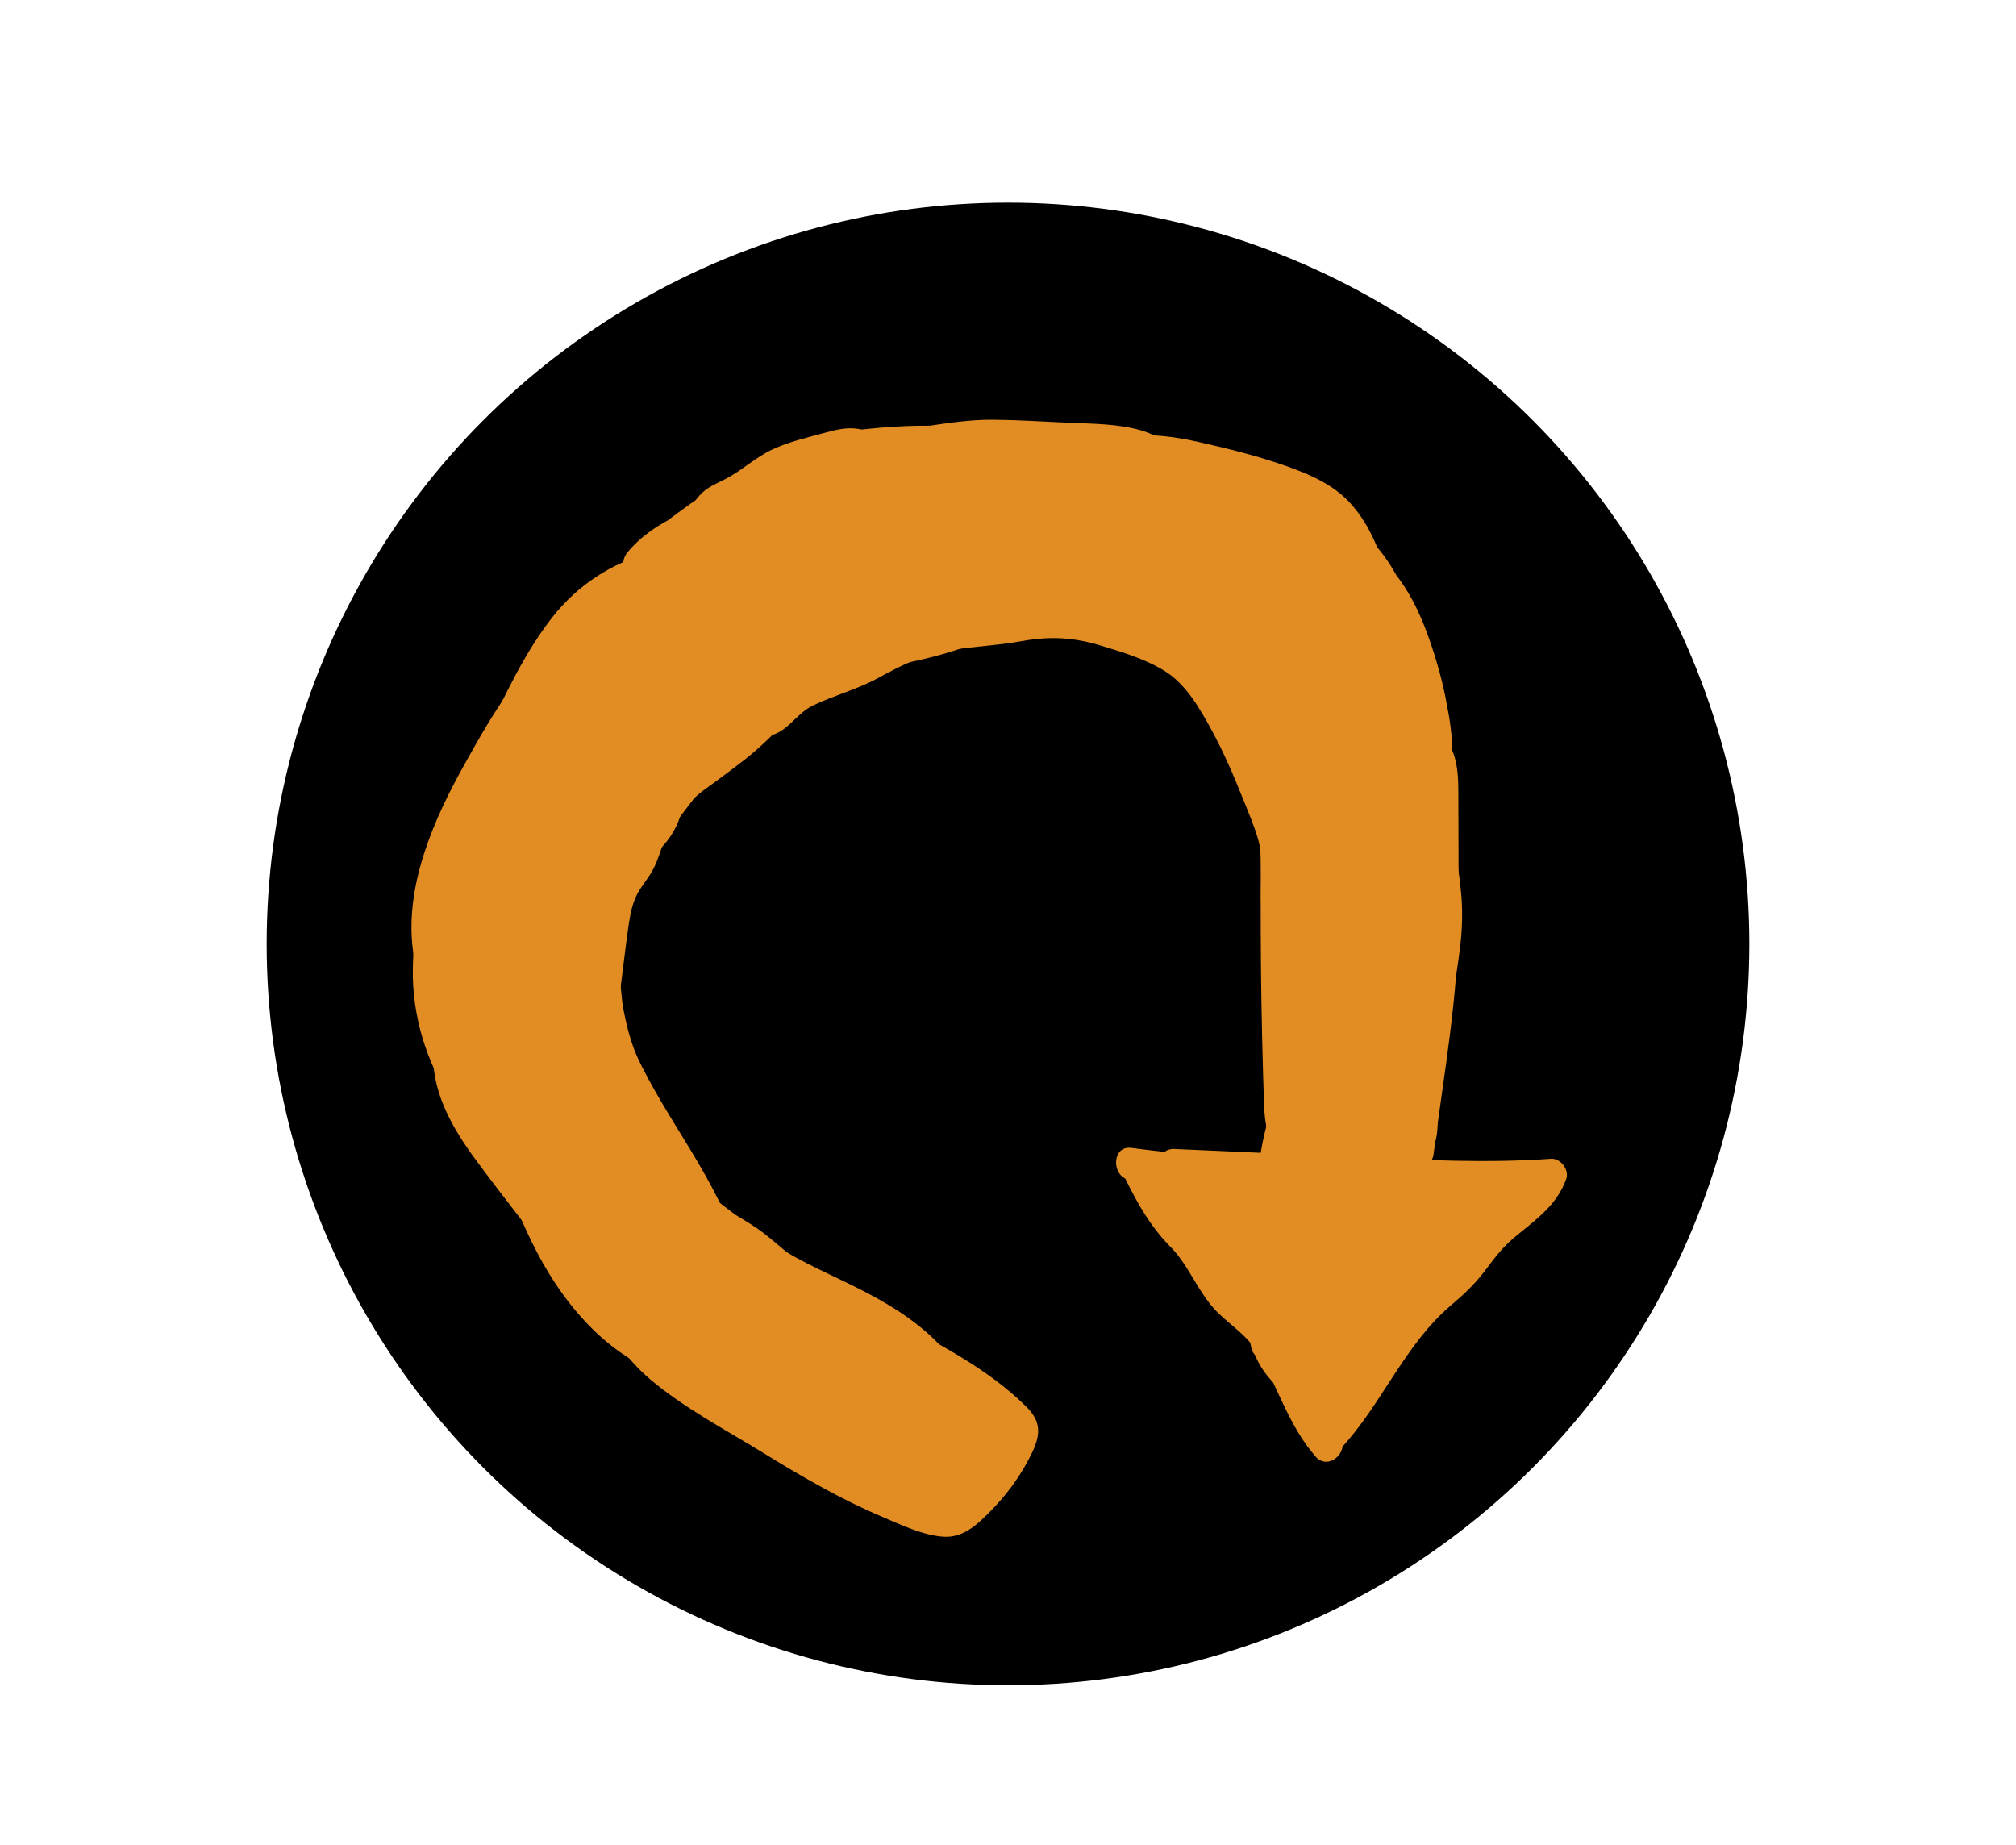 <?xml version="1.0" encoding="UTF-8"?>
<svg id="button" xmlns="http://www.w3.org/2000/svg" viewBox="0 0 189 173">
  <defs>
    <style>
      .cls-1 {
        fill: #e28d24;
      }
    </style>
  </defs>
  <g>
    <circle cx="94.5" cy="88.5" r="69.5"/>
    <path class="cls-1" d="M110.05,110.7c5.86,.26,11.71,.52,17.57,.78s11.81,.57,17.7,.14l-1.45-1.9c-.77,2.17-3.28,3.33-4.86,4.84-.97,.92-1.69,2.05-2.5,3.1-.96,1.23-2.19,2.13-3.33,3.16-4.03,3.65-5.99,8.91-9.66,12.85l2.51,.66c-.89-4.96-4.63-8.41-7.45-12.36s-6.12-8.09-8.3-12.63l-.9,2.2c1.54-.29,3.47,1.57,4.53,2.51,1.26,1.12,2.39,2.38,3.43,3.7,2.14,2.7,4.4,5.71,5.81,8.86l2.36-1.82c-1.57-1.22-3.15-2.44-4.72-3.67-1.33-1.03-2.86-2.02-3.93-3.34-1.84-2.29-2.31-5.34-4.64-7.29-.86-.72-2.74-.37-2.56,1.06,.31,2.41,2.61,3.16,3.89,5.01,1.37,1.99,1.32,4.64,3.1,6.38,1.46,1.42,3.72,1.94,4.53,3.95s.96,4.06,2.55,5.65c1.02,1.02,2.99,0,2.51-1.46-1.09-3.26-4.44-4.15-6.42-6.67-.76-.98-2.73-.19-2.56,1.06,.26,1.96,1.29,3.39,2.69,4.75,1.06,1.03,2.83,2.23,2.98,3.84s2.61,2.19,2.95,.4c.65-3.47,2.67-6.41,4.39-9.42s3.06-5.95,3.39-9.35c.15-1.52-2.1-1.98-2.8-.76-2.84,5-5.68,10.01-8.52,15.01l2.8,.76c.06-2.71,.32-5.39,.8-8.05l-2.95-.4c.01,1.59,.03,3.19,.04,4.78l1.9-1.45c-3.95-1.5-7.46-4.25-9.81-7.77-2.56-3.83-4.01-8.51-8.75-10.18l-.4,2.95c1.91,.25,3.83,.46,5.75,.64,.96,.09,1.92,.17,2.88,.24s1.96,.27,2.89,.18l.48,.02c-.28-.3-.35-.27-.2,.09-.06,.35,.22,.99,.31,1.32,.22,.88,.49,1.74,.79,2.59,.59,1.69,1.33,3.32,2.17,4.89l2.36-1.82c-2.51-2.6-5.01-5.22-7.5-7.83l-.3,2.36c1.48-.69,3.07,.27,3.65,1.64l.9-2.2c-1.19,.22-2.42-.4-3.5-.81-1.28-.48-2.57-.84-3.95-.71-.87,.08-2.74,.8-3.44,.01-.28-.32-.29-1.04-.48-1.43-.26-.55-.62-.99-1.2-1.24-1.37-.59-2.75,.63-2.05,2.05,1.14,2.32,2.36,4.46,4.19,6.31s2.62,4.41,4.51,6.24c.86,.83,1.83,1.53,2.66,2.4,.88,.92,1.53,2.02,2.14,3.13,1.38,2.49,2.68,5.03,4.01,7.55l2.36-1.82c-2.25-2.57-3.18-5.99-4.81-8.93-.84-1.51-1.88-2.87-3.17-4.03-.64-.58-1.15-1.08-1.38-1.93-.29-1.02-.36-2.12-.51-3.16s-.29-2.06-.44-3.09c-.14-.95-.14-2.02-.58-2.9-.75-1.49-2.89-1.81-3.78-.25s-.01,3.18,1.2,4.14c1.53,1.21,3.4,1.31,5.25,1.6s3.68,1.03,5.17,2.23c.75,.6,1.44,1.31,2,2.1,.23,.33,1.26,1.74,.94,2.05l2.36,.3c-.95-1.53-1.86-3.09-2.72-4.67s-2.96-.4-2.74,1.16c.41,2.99,2.76,5.75,5.9,5.89,3.51,.15,7.12-2.7,9.57-4.93,1.15-1.05-.07-2.85-1.46-2.51-1.59,.39-3.19,.78-4.78,1.18l1.69,2.2c1.18-2.2,2.84-3.98,4.98-5.28l-2.05-2.05c-1.11,1.86-2.39,3.56-3.88,5.14l2.36,1.82c1.11-1.44,2.43-2.74,3.89-3.82l-2.05-2.05-1.21,1.88c-.92,1.42,1.2,3.07,2.36,1.82s2.34-2.55,3.51-3.82c.52-.57,.63-1.57,0-2.12-2.57-2.26-5.75-1.69-8.81-.95-3.39,.81-6.8,.6-9.97-.94l-1.51,2.59c2.54,1.18,4.17,3.6,4.14,6.42h3c-.11-1.4-.23-2.81-.34-4.21-.09-1.09,.04-2.61-.78-3.46-1.55-1.61-4.82-.54-6.42,.41-.86,.51-.96,1.64-.3,2.36,1.69,1.84,5.49,1.06,5.85,4.17,.14,1.17,1.16,1.81,2.26,1.3,1.04-.49,1.99-1.12,2.84-1.9,.75-.69,1.83-1.72,1.88-2.81,.06-1.18-.73-1.65-1.69-2.05s-1.76-1.28-1.88-2.37l-1.9,1.45c1.15,.31,.26,2.21-.04,2.86l2.36-.3c-.56,1.08-.55,1.53,.03,1.38,.13-.03,.27-.05,.4-.07,.4-.07,.81-.13,1.21-.19,.81-.13,1.61-.25,2.42-.38,1.61-.25,3.22-.51,4.84-.76l-1.16-2.74c-1.73,.79-3.46,1.58-5.19,2.37-1.53,.7-.44,3.35,1.16,2.74,3.98-1.51,8.67-.62,11.44-4.52,.7-.98-.25-2.21-1.3-2.26-1.73-.08-3.44,.12-5.12,.57-1.86,.5-1.07,3.4,.8,2.89,1.43-.39,2.84-.53,4.32-.46l-1.3-2.26c-.91,1.28-2.56,1.73-4.02,2-1.9,.35-3.81,.45-5.63,1.14l1.16,2.74c1.73-.79,3.46-1.58,5.19-2.37s.38-2.98-1.16-2.74c-2.66,.42-5.32,.84-7.98,1.26-.98,.15-2.01,.31-2.57,1.24-.51,.85-.35,1.85,.34,2.54,.62,.62,1.96,.59,2.36-.3,.63-1.42,1.26-2.93,.87-4.51-.33-1.35-1.29-2.4-2.63-2.76-.85-.23-2.01,.45-1.9,1.45,.15,1.31,.55,2.45,1.42,3.48,.39,.46,.84,.85,1.35,1.18,.25,.16,.51,.29,.78,.4,.19,.08,1.03,.57,.44,.09l-.44-1.06c.1-.15,.08-.13-.06,.05-.12,.15-.24,.29-.37,.43-.26,.28-.53,.55-.83,.79-.59,.49-1.26,.85-1.95,1.18l2.26,1.3c-.21-1.76-.93-3.29-2.36-4.39-.66-.51-1.39-.85-2.19-1.07-.75-.2-1.63-.23-2.18-.83l-.3,2.36c.55-.33,1.1-.57,1.73-.68,.16-.03,.89-.2,1.03-.06-.3-.3-.12,.56-.11,.71,.13,1.57,.25,3.14,.38,4.7,.15,1.9,2.98,1.96,3,0,.04-3.8-2.16-7.41-5.62-9.01-1.73-.8-3.26,1.74-1.51,2.59,2.87,1.4,6.05,2.08,9.25,1.78,1.64-.16,3.19-.64,4.8-.95,1.37-.27,2.99-.39,4.12,.6v-2.12l-3.51,3.82,2.36,1.82,1.21-1.88c.78-1.21-.83-2.96-2.05-2.05-1.9,1.41-3.53,3.02-4.97,4.89-1.04,1.36,1.2,3.04,2.36,1.82,1.65-1.76,3.11-3.68,4.35-5.75,.76-1.28-.77-2.83-2.05-2.05-2.56,1.55-4.64,3.72-6.05,6.35-.62,1.16,.4,2.52,1.69,2.2,1.59-.39,3.19-.78,4.78-1.18l-1.46-2.51c-1.77,1.61-4.16,3.52-6.58,3.99-2.27,.44-3.61-1.63-3.89-3.62l-2.74,1.16c.87,1.58,1.77,3.14,2.72,4.67,.51,.82,1.65,.99,2.36,.3,2.45-2.4-.52-6.18-2.39-7.91-1.17-1.08-2.51-1.96-3.98-2.58-1.67-.71-3.33-.88-5.11-1.17-.74-.12-1.57-.29-2.17-.77-.11-.09-.27-.36-.39-.41l-.75,.17c-.6-.13-.85-.02-.72,.33-.06,.2,.1,.66,.13,.87,.29,2.04,.57,4.09,.87,6.14,.26,1.72,.82,3.12,2.12,4.31,1.21,1.11,2.19,2.23,2.99,3.67,1.78,3.21,2.83,6.73,5.28,9.54,1.16,1.33,3.13-.36,2.36-1.82-1.3-2.46-2.58-4.93-3.91-7.37-1.26-2.31-2.79-4.03-4.75-5.76s-2.64-4.12-4.35-6c-.86-.95-1.8-1.78-2.52-2.86-.77-1.16-1.38-2.4-1.99-3.65l-2.05,2.05c-.01-.2,.02-.14,.08,.2l.08,.31c.1,.32,.19,.65,.34,.94,.32,.61,.83,1.09,1.43,1.42,1.34,.74,2.81,.49,4.25,.27,1.58-.25,2.84,.26,4.31,.81s2.84,.82,4.38,.54c1.06-.19,1.24-1.4,.9-2.2-1.27-2.99-4.94-4.05-7.75-2.72-.9,.43-.92,1.71-.3,2.36,2.49,2.62,4.99,5.23,7.5,7.83,1.21,1.25,3.15-.34,2.36-1.82-1.01-1.88-1.83-3.84-2.42-5.9-.44-1.53-.45-3.78-2.28-4.33-.9-.28-1.94-.2-2.88-.26-1.12-.07-2.24-.15-3.36-.25-2.24-.19-4.48-.44-6.71-.73-1.77-.23-1.89,2.42-.4,2.95,2.2,.78,3.55,2.83,4.64,4.77s2.21,4.06,3.68,5.88c2.68,3.32,6.25,5.78,10.23,7.29,.92,.35,1.91-.55,1.9-1.45-.01-1.59-.03-3.19-.04-4.78s-2.64-2.11-2.95-.4c-.52,2.93-.84,5.88-.91,8.85-.04,1.49,2.07,2.04,2.8,.76,2.84-5,5.68-10.01,8.52-15.01l-2.8-.76c-.65,6.67-6.45,11.45-7.68,17.97l2.95,.4c-.18-1.95-1.21-3.41-2.59-4.75-1.05-1.03-2.88-2.25-3.09-3.83l-2.56,1.06c.86,1.1,2,1.89,3.12,2.69,.99,.71,2.12,1.45,2.52,2.66l2.51-1.46c-1.28-1.27-1.35-3.37-2.05-4.97-.87-1.98-2.52-2.89-4.25-4.02-1.87-1.23-1.86-3.53-2.83-5.39-.47-.9-1.09-1.75-1.79-2.49-.4-.42-.84-.79-1.29-1.15-.2-.16-.96-.6-.99-.85l-2.56,1.06c2.26,1.89,2.78,5.07,4.64,7.29,1.1,1.31,2.59,2.3,3.93,3.34,1.57,1.22,3.15,2.44,4.72,3.67,1.35,1.05,3.07-.21,2.36-1.82-.88-1.98-2.17-3.75-3.39-5.54-1.15-1.67-2.34-3.32-3.66-4.87-2.34-2.76-6.12-6.79-10.11-6.04-1.02,.19-1.28,1.41-.9,2.2,2.11,4.4,5.2,8.28,8.02,12.23,1.41,1.97,2.86,3.9,4.39,5.77s2.6,3.85,3.04,6.26c.2,1.11,1.78,1.44,2.51,.66,3.88-4.17,5.95-9.71,10.34-13.43,1.17-.99,2.21-1.97,3.14-3.19,.83-1.1,1.61-2.17,2.67-3.06,1.98-1.68,4.07-3.02,4.98-5.58,.31-.88-.52-1.97-1.45-1.9-5.9,.42-11.81,.12-17.7-.14s-11.71-.52-17.57-.78c-1.93-.09-1.93,2.91,0,3h0Z"/>
    <path class="cls-1" d="M62.51,127.6c5.62,3.09,11.66,5.45,17.91,6.89,2.2,.51,4.42-.5,5.31-2.61,.79-1.86,.21-4.72-1.84-5.62-1.33-.58-2.61-1.23-3.85-1.98-.56-.34-1.11-.7-1.65-1.08-.32-.23-.64-.46-.95-.7,.51,.39,.1,.07-.17-.16-1.06-.88-2.06-1.84-2.99-2.86-.44-.49-.86-.99-1.28-1.5,.61,.73-.19-.26-.25-.34-.23-.32-.45-.65-.67-.97l-7.07,5.45c3.86,3.42,8.57,5.05,12.99,7.55,.47,.26,.93,.54,1.37,.83,.25,.16,.49,.33,.73,.5,.39,.28,.52,.44,.07,.04,.44,.39,.89,.77,1.3,1.19,.21,.21,.39,.45,.6,.66,.45,.44-.57-.82,.1,.13,.88,1.25,1.72,2.52,2.68,3.71,.35,.44,.71,.86,1.13,1.24s.88,.73,1.33,1.07l.3,.22c.72,.51,.46,.23-.79-.84l-.45-3.47-.04,.25,1.16-1.99c.16-.21,.52-.27,.71-.44,.46-.4-.07,.13-.21-.02-.04-.04,.79,0,.17-.04-.2-.01-.42,0-.62,.01-.05,0-.74-.04-.23,0s-.17-.03-.23-.05c-.56-.13-1.1-.29-1.64-.48-.03-.01-.67-.29-.26-.1s-.23-.12-.25-.13c-.38-.2-.76-.4-1.13-.62-.8-.47-1.56-.99-2.32-1.51-1.46-1-2.91-2.03-4.5-2.82-1.05-.52-2.14-.97-3.25-1.33-.42-.13-.84-.25-1.27-.37-.21-.06-1.42-.48-.78-.21-.36-.15-.68-.36-1.02-.56-.71-.41,.29,.33-.32-.22s-1.22-1.17-1.77-1.82c-.3-.35-.58-.71-.87-1.07,.49,.62-.14-.19-.3-.4-.62-.82-1.24-1.63-1.85-2.45-2.39-3.2-4.65-6.5-6.52-10.04-1-1.91-1.9-3.86-2.76-5.83-.03-.08-.34-.79-.09-.2-.12-.28-.24-.57-.36-.85-.21-.5-.41-1-.61-1.5-.43-1.07-.86-2.14-1.28-3.22l-8.22,3.47c2.55,4.24,4.01,9.06,6.69,13.22s6.43,7.75,11.32,9.14c3.24,.92,6.53-2.25,5.54-5.54-2.03-6.7-6.67-12.04-9.6-18.3,.41,.88-.11-.29-.15-.39-.14-.37-.27-.75-.39-1.13-.27-.86-.47-1.73-.64-2.61-.06-.3-.11-.6-.15-.9,.05,.37,.05,.39,.01,.06-.04-.46-.1-.91-.14-1.37-.08-1-.13-1.99-.18-2.99-.18-4.07-.29-8.18-1.36-12.14-.91-3.36-5.08-4.27-7.52-1.99-3.1,2.89-5.38,6.85-6.25,11.01-.99,4.71-.21,9.1,1.22,13.63,2.7,8.54,4.91,18.11,11.54,24.59,3.91,3.82,8.8,5.49,14.01,6.7,2.29,.53,4.98-.71,5.54-3.14,.52-2.3-.69-4.96-3.14-5.54-1.9-.44-3.77-.91-5.61-1.55-.83-.29-.36-.12-.17-.04-.21-.09-.41-.18-.61-.28-.39-.19-.78-.39-1.16-.61s-.77-.48-1.15-.74c-.05-.03-.57-.42-.17-.11s-.24-.21-.3-.26c-.64-.55-1.25-1.15-1.81-1.78-.26-.29-.51-.6-.76-.9,.52,.62-.2-.29-.35-.51-1.07-1.56-1.95-3.23-2.73-4.96,0,0-.29-.69-.13-.29s-.12-.3-.12-.3c-.19-.49-.38-.99-.56-1.48-.34-.92-.65-1.85-.96-2.79-.65-1.97-1.26-3.96-1.89-5.94s-1.25-3.79-1.74-5.73c-.13-.51-.24-1.03-.34-1.55,0-.05-.12-.79-.05-.26,.06,.49,0-.14-.01-.2-.05-.9-.05-1.78,0-2.68,0-.08,.07-.72,0-.16s.05-.24,.07-.35c.09-.5,.21-1,.35-1.49,.12-.43,.27-.85,.41-1.28,.02-.07,.25-.66,.06-.17s.12-.25,.16-.34c.42-.87,.91-1.68,1.46-2.47,.04-.06,.43-.55,.11-.15-.37,.45,.31-.34,.38-.43,.34-.38,.71-.74,1.08-1.08l-7.52-1.99c.94,3.44,.88,6.58,1.09,10.67s.68,7.85,2.2,11.51c1.38,3.34,3.26,6.36,5.17,9.42,.85,1.36,1.69,2.72,2.44,4.14,.37,.7,.72,1.41,1.05,2.14-.4-.89,.15,.39,.22,.58,.16,.44,.3,.88,.43,1.32l5.54-5.54c-.21-.06-1.66-.63-.67-.17-.45-.21-.88-.44-1.3-.69-.18-.11-1.42-1.04-.6-.37-.29-.24-.57-.48-.84-.74-.37-.34-.72-.7-1.05-1.08-.12-.14-1.12-1.38-.5-.56-.57-.76-1.09-1.55-1.57-2.37-2.31-3.95-3.74-8.33-6.1-12.25-1.16-1.93-3.56-2.71-5.62-1.84-1.88,.79-3.43,3.22-2.61,5.31,2.71,6.84,5.48,13.64,9.64,19.76,2.1,3.09,4.36,6.1,6.69,9.02s4.98,4.84,8.48,5.88c.77,.23,1.55,.43,2.29,.73-.86-.35,.39,.22,.46,.25,.25,.13,.5,.27,.74,.41,1.47,.85,2.84,1.87,4.26,2.81,3.09,2.04,6.77,3.73,10.56,3.49,2.37-.15,4.91-.85,6.19-3.04,.88-1.5,.78-3.28,.04-4.8-.24-.5-.59-.94-1-1.32,.37,.35-2.15-1.8-1.12-.82-.22-.21-.45-.42-.66-.65-.16-.17-.68-.83-.13-.1-.46-.6-.87-1.25-1.31-1.87-.95-1.37-1.95-2.72-3.18-3.85-2.47-2.26-5.38-3.8-8.38-5.23-1.42-.68-2.85-1.35-4.24-2.11-.63-.35-1.25-.71-1.86-1.11-.3-.2-.59-.41-.88-.61,.91,.64-.32-.28-.48-.43-1.69-1.5-4.07-1.77-5.91-.35-1.68,1.3-2.41,3.93-1.16,5.81,3.72,5.56,8.86,10.14,15.02,12.81l3.47-8.22c-2.86-.66-5.68-1.5-8.43-2.54-.63-.24-1.27-.49-1.89-.75,.63,.26-.27-.12-.38-.17-.34-.15-.69-.31-1.03-.47-1.37-.64-2.71-1.32-4.03-2.05-2.06-1.13-5-.57-6.16,1.61s-.59,4.94,1.61,6.16h0Z"/>
    <path class="cls-1" d="M55.02,106.56c-.35-.36-.68-.73-1.02-1.1-.32-.39-.31-.38,.02,.03-.15-.2-.29-.4-.42-.61-.55-.82-.99-1.69-1.44-2.58-.21-.47-.2-.45,.01,.05-.09-.23-.18-.46-.27-.7-.17-.47-.33-.94-.47-1.42-.29-.97-.53-1.96-.72-2.95-.1-.5-.18-1.01-.26-1.51-.08-.52-.07-.51,0,.05-.03-.26-.06-.51-.09-.77-.09-.9-.16-1.79-.21-2.69-.12-2.18-.15-4.37-.09-6.56,.02-.59,.05-1.19,.09-1.78,.01-.16,.19-1.89,.07-1.01,.15-1.16,.41-2.32,.75-3.44,.05-.15,.63-1.7,.32-.99,.18-.42,.4-.84,.62-1.24,.59-1.09,1.27-2.12,1.96-3.14,1.32-1.97,2.62-3.95,3.98-5.89,.11-.16,1.1-1.39,.43-.6,.33-.38,.65-.76,1-1.11,.18-.17,.36-.34,.54-.5-.44,.32-.45,.33-.03,.04,.2-.13,.42-.26,.63-.37-.59,.28-1.23,.33-1.91,.14l-2.69-2.07,.18,.25-.61-2.27c.05-.32,.15-.62,.31-.9-.11,.26-.23,.51-.35,.77-.18,.38-.36,.76-.54,1.14-.43,.89-.88,1.77-1.34,2.65-.88,1.69-1.78,3.37-2.61,5.09-1.94,3.99-3.35,7.93-3.94,12.33-.23,1.73,1.32,3.5,2.77,4.11,1.69,.71,3.57,.32,4.92-.93s2.21-2.94,2.87-4.71c.23-.61,.41-1.24,.61-1.86,.11-.34,.23-.68,.34-1.02,.34-1.05-.45,.72,.1-.22,.19-.33,.37-.66,.6-.97-.46,.63,.14-.1,.32-.29,.5-.53,1.04-1.02,1.56-1.54,1.28-1.28,2.4-2.74,3.21-4.36,.4-.8,.74-1.62,1.09-2.45,.13-.31,.26-.62,.39-.93-.15,.36-.17,.4-.04,.11,.15-.32,.28-.64,.43-.96,.36-.75,.76-1.49,1.21-2.19,.22-.35,.45-.7,.69-1.04,.1-.14,.84-1.09,.3-.42,2.02-2.51,4.42-4.68,6.82-6.84,1.67-1.5,1.65-4.23,.35-5.91-1.47-1.91-3.71-2.07-5.81-1.16-2.75,1.19-5.65,2.24-8.24,3.77-1.29,.76-2.51,1.7-3.58,2.74-.51,.5-.98,1.03-1.5,1.53-.21,.2-.42,.39-.63,.58-.72,.68,.38-.19-.39,.29-2.8,1.76-5.35,3.54-7.33,6.23-1.65,2.24-3.05,4.72-4.4,7.14-2.91,5.2-5.68,11.46-4.86,17.56,.53,3.93,3.26,8.91,8.04,7.73,3.21-.79,5.31-4.49,6.58-7.31,.71-1.58,1.33-3.2,1.95-4.81,.1-.25,.19-.5,.29-.75,.04-.1,.56-1.33,.14-.38,.27-.62,.56-1.23,.88-1.83s.69-1.17,1.06-1.74c.63-.97-.41,.4,.07-.11,.25-.27,.47-.55,.73-.8,.21-.21,.45-.4,.65-.61-.63,.66-.04,.04,.23-.13,.2-.12,.41-.23,.61-.34,.46-.22,.42-.2-.1,.04,.23-.08,.46-.14,.69-.2l-5.08-2.07c-.48-.85-.49-1.72-.04-2.58-.26,.43-.25,.42,.04-.03,.74-.69-.42,.2-.69,.34-1.19,.61-2.23,1.23-3.23,2.14l7.68,3.18c.09-1.07-.18,.63,.04-.33,.09-.38,.16-.75,.27-1.12s.25-.73,.37-1.1c-.29,.91,.09-.18,.18-.33,.18-.34,.37-.68,.57-1,.11-.18,.78-1.1,.19-.35,.48-.61,1.03-1.15,1.6-1.67-2.51-.66-5.01-1.32-7.52-1.99,.09,.32,.23,1.19,.15,.38,.05,.47,0,.93,.02,1.41-.03,.33-.02,.27,.03-.2-.04,.2-.08,.39-.14,.59-.05,.2-.11,.39-.17,.58,.21-.45,.2-.44-.02,.03l8.22,3.47c.18-.48,.16-.45-.04,.1,.1-.21,.22-.41,.34-.61,.12-.2,.25-.39,.38-.58-.36,.45-.38,.48-.06,.09,.57-.6,1.14-1.19,1.78-1.73,.18-.16,.37-.31,.56-.46-.43,.33-.45,.34-.04,.04,.39-.29,.79-.58,1.19-.87,.9-.66,1.8-1.33,2.68-2.02,1.54-1.2,2.89-2.57,4.24-3.97,.73-.76,1.47-1.51,2.27-2.2,.2-.17,.4-.34,.6-.5-.39,.31-.38,.31,.03,0,.4-.24,.78-.5,1.19-.71,.19-.1,.38-.2,.58-.28-.42,.18-.39,.17,.11-.02,.55-.17,1.08-.35,1.64-.49,1.04-.27,2.11-.46,3.17-.66,2.2-.4,4.35-.88,6.46-1.61,4.62-1.6,8.93-3.92,13.19-6.27,3.33-1.84,2.68-7.33-1.07-8.22-12.64-3.01-25.01,1.81-35.72,8.29l5.45,7.07c1.07-.85-.69,.46,.43-.32,.35-.24,.69-.48,1.04-.71,.64-.42,1.3-.82,1.98-1.19s1.36-.73,2.05-1.07c.38-.18,.76-.36,1.15-.53,.05-.02,1.3-.55,.48-.21,3.02-1.22,6.12-2.22,9.23-3.19,2.91-.91,4.01-3.96,2.69-6.61-2.01-4.04-6.79-4.4-10.7-3.87s-7.81,1.91-11.45,3.68c-3.28,1.59-6.36,3.55-9.39,5.57-3.22,2.15-6.71,4.27-9.11,7.37-1.02,1.31-1.63,2.68-1.16,4.38,.37,1.36,1.65,2.94,3.14,3.14,1.76,.24,3.38,.27,5.08-.33,1.45-.51,2.85-1.2,4.25-1.84,2.53-1.14,5.06-2.28,7.6-3.43,2.15-.97,2.84-4.26,1.61-6.16-1.43-2.22-3.85-2.65-6.16-1.61-2.09,.94-4.17,1.88-6.26,2.82-1.04,.47-2.09,.94-3.13,1.41-.83,.37,.45-.05-.52,.2-.27,.09-.54,.17-.82,.22,.25-.09,.49-.08,.73,.03,.66,2.51,1.32,5.01,1.99,7.52,.47-.61,.98-1.19,1.54-1.73,.3-.29,.61-.57,.94-.85,.21-.18,.74-.61,.24-.22,1.24-.96,2.56-1.81,3.85-2.68,2.66-1.79,5.36-3.54,8.18-5.06,.64-.34,1.28-.67,1.93-.99,.39-.19,.78-.37,1.18-.55,1.27-.59-.79,.29,.51-.22,1.46-.57,2.96-1.07,4.49-1.44,.7-.17,1.4-.29,2.1-.42-.91,.17,.43-.04,.52-.05,.27-.02,.53-.04,.8-.04,.14,0,.71-.08,.82,.03-.65-.1-.73-.11-.23,0l.31,.08c.98,.22-.81-.4,.03,.06-.27-.15-1.02-1.17-.68-.48l2.69-6.61c-7.25,2.26-14.32,4.75-20.32,9.54-1.75,1.39-1.59,4.31-.35,5.91,1.34,1.73,3.87,2.33,5.81,1.16,2.3-1.39,4.65-2.72,7.08-3.9,.61-.29,1.21-.58,1.83-.85,.07-.03,.84-.37,.49-.22-.42,.18,.61-.25,.71-.28,1.25-.49,2.52-.94,3.81-1.32s2.51-.69,3.79-.94c.38-.07,.76-.14,1.14-.21,.25-.04,.67-.11,.17-.04,.68-.09,1.38-.15,2.07-.2,1.38-.09,2.76-.09,4.14,0,.38,.03,.76,.06,1.14,.1,.27,.03,.66,.11,.17,.02,.76,.13,1.51,.28,2.25,.45-.36-2.74-.72-5.48-1.07-8.22-2.13,1.18-4.27,2.35-6.46,3.42s-3.46,1.64-6.09,2.43c-4.56,1.37-9.52,1.4-13.62,4.08-1.93,1.26-3.57,2.85-5.17,4.5-.74,.76-1.47,1.53-2.25,2.24-.37,.34-.76,.66-1.15,.99-.39,.31-.38,.3,.05-.03-.2,.15-.39,.29-.59,.44-3.83,2.83-7.41,5.41-9.13,10.05-.78,2.1,.7,4.5,2.61,5.31s4.63,.18,5.62-1.84c1.51-3.07,1.96-6.39,1.04-9.72s-5.04-4.22-7.52-1.99c-3.54,3.18-5.44,7.58-5.85,12.27-.15,1.76,1.26,3.48,2.77,4.11,1.71,.72,3.55,.31,4.92-.93-.68,.61,.3-.17,.53-.29,.35-.19,.71-.35,1.06-.53,.95-.49,1.86-1.14,2.58-1.93,2.1-2.3,2.51-5.24,1.16-8.02-.87-1.78-3.26-2.55-5.08-2.07-4.61,1.22-7.93,4.99-9.89,9.19-1,2.15-1.76,4.39-2.66,6.58,.37-.91-.28,.6-.36,.76-.23,.48-.48,.95-.74,1.4s-.55,.9-.86,1.32c.3-.39,.29-.38-.04,.01-.77,.75-.22,.59,1.62-.49l2.27,.61c.2,.17,.37,.36,.53,.57-.14-.22-.26-.44-.37-.68,.41,.94-.06-.56-.1-.77,.19,1.02,.03-.2,.03-.37,0-.53,.03-1.05,.08-1.58-.09,1.02,.13-.71,.17-.9,.09-.42,.19-.84,.3-1.26,.26-.98,.6-1.92,.94-2.87,.2-.49,.21-.54,.04-.13,.11-.27,.23-.53,.35-.8,.24-.53,.5-1.05,.76-1.57,.46-.91,.95-1.81,1.46-2.7,1.04-1.81,2.12-3.61,3.25-5.37,.26-.41,.53-.82,.83-1.2-.54,.69,.54-.53,.66-.64,.08-.07,1.07-.82,.35-.33,.45-.31,.9-.62,1.36-.91,1.92-1.23,3.72-2.52,5.31-4.16,.35-.36,.69-.72,1.06-1.06,.21-.19,.42-.38,.64-.56-.36,.28-.32,.27,.1-.04,.86-.49,1.68-.99,2.58-1.42,2.09-.99,4.25-1.87,6.37-2.8l-5.45-7.07c-2.39,2.15-4.79,4.32-6.82,6.84-1.15,1.43-2.26,2.91-3.13,4.54-.36,.68-.68,1.38-.99,2.08-.27,.61-.51,1.24-.78,1.85,.36-.82-.19,.42-.21,.47-.32,.69-.66,1.38-1.07,2.02-.11,.18-.22,.35-.35,.52,.25-.32,.27-.36,.07-.12-.24,.23-.45,.49-.68,.73-1.3,1.32-2.63,2.55-3.66,4.12-.86,1.32-1.36,2.88-1.83,4.38-.11,.34-.21,.68-.32,1.02-.09,.26-.56,1.12-.05,.23-.17,.29-.33,.6-.49,.89,.35-.61,.2-.24-.19,.12l7.68,3.18c-.14,1.01,.09-.35,.11-.45,.05-.27,.11-.54,.18-.81,.16-.67,.35-1.34,.56-2s.46-1.31,.7-1.96c.31-.82,.1-.26,.02-.08,.19-.45,.39-.9,.6-1.34,1.18-2.56,2.56-5.03,3.83-7.55,.6-1.19,1.19-2.4,1.72-3.62,.48-1.11,.79-2.04,.75-3.26-.06-2.11-1.47-3.95-3.49-4.59-3.41-1.07-6.94,1.61-9,4.11s-3.58,5-5.3,7.55c-1.84,2.74-3.53,5.5-4.44,8.71-1.57,5.51-1.41,11.79-.81,17.45,.69,6.57,2.52,13.03,7.28,17.86,1.65,1.68,4.73,1.78,6.36,0s1.77-4.57,0-6.36h0Z"/>
    <path class="cls-1" d="M93.13,57.66c4.32,.16,8.66,.26,12.98,.54,.17,.01,.88,.12,.05-.01,.21,.03,.41,.07,.62,.11,.41,.08,.81,.18,1.21,.29,.2,.06,.39,.13,.59,.19-.71-.24-.1-.04,.06,.05,.17,.1,.35,.2,.52,.3,.07,.05,.74,.52,.36,.22-.42-.33,.22,.2,.31,.29,.15,.14,.29,.27,.43,.41,.28,.28,.55,.58,.82,.88,.31,.36,.6,.73,.9,1.09,.32,.4-.04-.05-.09-.11,.17,.23,.35,.46,.52,.69,1.3,1.72,2.58,3.45,3.58,5.37,.2,.39,.4,.79,.57,1.2-.28-.67,.18,.55,.24,.74,.32,.96,.57,1.93,.77,2.92,.09,.42,.14,.86,.23,1.28,.11,.52,0-.03,0-.12,.04,.29,.07,.58,.1,.87,.11,1.02,.17,2.04,.22,3.07,.08,1.98,.08,3.96,.07,5.94-.01,4.4,.03,8.79,.13,13.19,.05,2.2,.11,4.4,.19,6.6,.11,2.85,.9,5.32,3.45,6.87,1.69,1.02,3.87,1.25,5.79,1.03,2.79-.32,5.42-1.16,6.61-3.97,.61-1.45,.48-3.01-.05-4.46-.18-.48-.35-.96-.47-1.46-.05-.21-.1-.43-.15-.64-.08-.32-.12-.59-.05-.1-.3-2.04-.13-4.17-.03-6.22,.48-10.16-1.26-20.19-3.05-30.15l-7.52,4.38c.33,.33,.63,.7,.96,1.02,.2,.24,.18,.2-.08-.13,.16,.21,.31,.43,.46,.65,.45,.67,.82,1.37,1.19,2.08,.48,.92-.14-.5,.18,.4,.16,.44,.32,.88,.46,1.33,.26,.83,.47,1.68,.62,2.54,0,.01,.19,1.25,.1,.55,.06,.48,.1,.96,.13,1.43,.08,1.12,.09,2.24,.07,3.36-.04,2.09-.22,4.17-.43,6.25l8.84-1.2c-1.61-5.44-3.2-10.89-4.82-16.33-.72-2.43-1.54-4.86-2.7-7.13-1.23-2.42-3-4.4-5.05-6.16-1.92-1.64-3.35-3.56-5.01-5.45s-3.72-3.39-5.94-4.53-4.59-2.01-6.93-2.87c-.99-.37-1.99-.73-2.97-1.15,.69,.3-.04-.03-.15-.08-.36-.17-.72-.32-1.07-.48-.86-.39-1.72-.76-2.58-1.11-6.1-2.51-13.05-2.3-19.46-1.42-1.85,.25-3.38,2.56-3.3,4.34,.09,1.91,1.32,3.9,3.3,4.34,4.72,1.04,9.38,.65,14.14,.23,2.28-.2,4.58-.36,6.87-.23,.53,.03,1.07,.07,1.6,.14-.76-.1,.65,.13,.84,.17,1.13,.22,2.24,.51,3.34,.83,2.18,.64,4.32,1.41,6.45,2.19,.47,.17,.93,.36,1.4,.53,.68,.25-.54-.27,.11,.04,.19,.09,.39,.18,.58,.27,.45,.21,.88,.44,1.31,.69,.24,.14,.48,.29,.72,.44,.13,.08,.87,.64,.29,.17,.38,.31,.75,.65,1.09,1.01,.15,.15,1,1.15,.53,.54,.65,.84,1.21,1.76,1.74,2.68,1.13,1.93,2.17,3.92,3.09,5.96,.09,.21,.19,.41,.28,.62-.27-.62,.11,.28,.16,.39,.22,.56,.43,1.12,.63,1.69,.41,1.2,.77,2.42,1.04,3.66,.13,.58,.24,1.16,.33,1.74-.03-.2-.07-.79,0,.12,.03,.29,.05,.59,.07,.88,.04,.66,.05,1.32,.03,1.99,0,.22-.01,.44-.03,.66,0,.04-.14,1.45-.02,.57-.31,2.25,.35,4.36,2.61,5.31,1.86,.78,4.73,.22,5.62-1.84,1.42-3.29,2.42-6.5,1.72-10.12-.53-2.76-2.17-5.27-3.56-7.67-2.64-4.59-5.63-9.2-9.78-12.57l.7,5.45c-.16,.33-.4,.59-.72,.77-.62,.22-.69,.25-.22,.1,.49-.1,.41-.09-.25,.03,.51,.02,.43,0-.22-.08,.22,.04,.43,.09,.64,.16-.51-.24-.62-.28-.33-.13,.14,.07,.28,.16,.42,.25-.41-.32-.42-.32-.04,.02,.18,.18,.35,.36,.51,.56-.32-.41-.33-.41-.03,.01,.25,.45,.53,.88,.77,1.34,.45,.86,.85,1.75,1.26,2.63,.26,.56,.51,1.12,.76,1.68,.6,1.37-.28-.76,.26,.63,.44,1.14,.85,2.3,1.16,3.48,.12,.44,.22,.88,.31,1.32,.06,.29,.11,.59,.16,.88-.06-.46-.06-.41,0,.13,.02,.6,.06,1.18,.03,1.78-.01,.3-.03,.59-.07,.89,.06-.45,.04-.41-.05,.14l8.68,2.39c.71-4.51,.08-8.86-1.27-13.2s-3.07-8-6.74-10.55c-3.29-2.28-7.64-3.27-11.38-4.57-4.14-1.44-8.27-2.87-12.41-4.31,.36,2.74,.72,5.48,1.07,8.22-.01,0,1.12-.58,.51-.32s.58-.15,.57-.15c.77-.24,.19-.06-.04-.04,.33-.04,.66-.05,.99-.05s.67,.02,1.01,.03c.86,.03,.22,0,.02-.02,.82,.11,1.63,.3,2.43,.5,2.67,.66,5.37,1.38,7.98,2.25,.25,.08,.51,.17,.76,.27-.92-.38,.25,.18,.36,.23,.2,.1,.57,.51,.05,0,.18,.17,.35,.35,.52,.52-.63-.62-.11-.15,.05,.11s.3,.53,.44,.8c.38,.74,.04,.11-.02-.06,.13,.35,.25,.71,.37,1.06,.91,2.82,1.84,5.53,3.17,8.2,.57,1.14,1.15,2.27,1.67,3.43-.31-.7-.02-.04,.03,.1,.14,.4,.29,.79,.41,1.2,.22,.72,.38,1.46,.51,2.21-.13-.75,.03,.22,.04,.4,.04,.38,.07,.77,.09,1.15,.04,.62,.07,1.23,.09,1.85,.07,1.63,.11,3.26,.29,4.88,.11,.95,.24,1.9,.37,2.85-.02-.14,.19,1.41,.11,.82s.11,.96,.09,.82c.16,1.57,.14,3.11,.03,4.68,0,.11-.1,.88,0,.18-.05,.38-.12,.76-.18,1.14-.12,.69-.24,1.37-.37,2.05-.3,1.61-.6,3.22-.9,4.84-1.33,7.09-2.65,14.19-3.98,21.28-.43,2.31,.64,4.96,3.14,5.54,2.21,.5,5.07-.67,5.54-3.14,1.28-6.85,2.56-13.7,3.84-20.55,.67-3.61,1.46-7.22,1.87-10.87,.17-1.56,.21-3.1,.07-4.67-.09-1.03-.24-2.06-.38-3.09-.04-.32-.09-.63-.13-.94-.08-.56-.09-.63-.03-.22-.04-.32-.08-.63-.11-.95-.37-3.48-.23-6.98-.82-10.44-.55-3.24-2.07-6.17-3.52-9.08-.32-.63-.62-1.27-.92-1.91-.57-1.23,.23,.79-.19-.49-.08-.25-.18-.5-.26-.75-.44-1.31-.77-2.66-1.25-3.96-.63-1.68-1.38-3.17-2.55-4.55-1.28-1.51-2.96-2.46-4.76-3.19-3.13-1.26-6.62-2.13-9.91-2.86-3.93-.87-8.06-1.02-11.62,1.15s-2.53,6.97,1.07,8.22,7.18,2.49,10.77,3.74c1.87,.65,3.75,1.3,5.62,1.95,.79,.27,1.57,.54,2.36,.82,.13,.05,1.25,.46,.78,.28s.62,.29,.74,.36c.3,.15,.57,.34,.87,.49,.85,.42-.26-.35,.37,.25,.29,.27,.54,.56,.82,.84-.61-.63,.1,.17,.21,.35,.21,.33,.4,.68,.58,1.03,.09,.18,.55,1.25,.19,.37,.27,.67,.51,1.36,.73,2.05,.54,1.67,.99,3.36,1.33,5.08,.28,1.41-.04-.81,.1,.62,.04,.45,.08,.91,.09,1.36,.01,.38,0,.76,0,1.14,0,.18-.18,1.64-.05,.84-.37,2.32,.59,4.95,3.14,5.54,2.23,.51,5.06-.67,5.54-3.14,1.37-7.07-1.33-13.57-4.38-19.82-1.46-2.99-3.52-5.56-6.7-6.76-1.57-.6-3.47-.67-5.1-.26-2.01,.51-3.37,1.69-4.59,3.3-1.09,1.43-.7,4.32,.7,5.45,.86,.7,1.69,1.45,2.46,2.25,.38,.4,.75,.81,1.11,1.24,.1,.12,1.13,1.41,.6,.72,1.31,1.73,2.47,3.58,3.57,5.45,.53,.91,1.05,1.82,1.57,2.74,.28,.49,.55,.97,.82,1.47,.08,.15,.75,1.66,.44,.82,.19,.51,.37,1.05,.46,1.59-.18-1.18-.1,1.37,0,.3-.06,.6-.25,1.22-.44,1.79-.09,.3-.2,.59-.31,.88-.2,.51-.23,.58-.08,.21l8.22,3.47c.72-5.29,.08-10.46-1.81-15.47s-4.15-9.67-7.38-13.68-8.17-5.8-12.94-7.48-9.86-2.95-15.09-2.78c-2.68,.09-5.35,.42-8.03,.61-1.36,.1-2.73,.16-4.1,.13-.68-.01-1.36-.06-2.03-.12-.13-.01-.87-.14-.15-.01-.45-.08-.89-.17-1.34-.26v8.68c-.62,.08,.19-.02,.26-.02,.33-.03,.65-.07,.97-.09,.65-.06,1.3-.1,1.96-.12,1.3-.05,2.61-.05,3.92,.02,.6,.03,1.19,.07,1.78,.13,.3,.03,.59,.06,.89,.1-.2-.03-.77-.13,.13,.04,1.17,.22,2.33,.49,3.45,.88,.3,.1,.59,.21,.88,.33-.19-.07-.62-.28,.23,.1,.57,.25,1.14,.52,1.72,.77,1.24,.55,2.5,1.08,3.77,1.57,.93,.36,1.87,.7,2.8,1.05,.5,.19,.99,.38,1.49,.57,.12,.05,.89,.36,.38,.15s.56,.25,.55,.25c.89,.41,1.75,.86,2.58,1.38,.22,.14,.44,.28,.65,.42,.1,.07,.75,.57,.33,.22s.2,.19,.3,.27c.25,.23,.5,.46,.74,.71,1.61,1.66,2.85,3.64,4.58,5.2,.83,.75,1.72,1.44,2.53,2.22,.21,.2,.41,.41,.61,.62,.08,.09,.62,.73,.29,.31-.31-.38,.09,.14,.12,.18,.22,.33,.44,.66,.64,1.01,.23,.4,.45,.82,.65,1.23,.05,.11,.41,.87,.19,.38s.11,.28,.15,.4c.41,1.07,.76,2.17,1.1,3.27,1.7,5.62,3.33,11.27,4.99,16.91,.64,2.16,2.72,3.52,4.94,3.22,2.35-.32,3.68-2.16,3.9-4.42,.89-9.06,.61-19.03-6.31-25.85-1.37-1.35-3.78-1.78-5.45-.7-1.79,1.15-2.44,3.03-2.07,5.08,.61,3.37,1.21,6.74,1.72,10.13,.07,.48,.14,.97,.21,1.45l.07,.48c-.04-.31-.04-.3,0,.01,.11,.89,.22,1.78,.31,2.67,.18,1.7,.32,3.4,.41,5.1,.17,3.32,.03,6.61-.08,9.92-.05,1.56-.03,3.1,.17,4.64,.13,.98,.25,1.96,.52,2.91,.12,.43,.27,.83,.42,1.25l.15,.37c.17,.53,.16,.51-.03-.04l.61-2.27c-.16,.33,1.05-1.19,1.48-1.11-.14-.03-.66,.12-.81,.18-.53,.19,.81,.05,.24-.04-.25-.04-.56,.03-.82,.03-.12,0-.59,.02-.64-.03-.03-.03,1.13,.3,.29-.01,.11,.04,.9,.5,.29,.1,.32,.21,1.73,1.41,1.17,1.92,.16-.15-.06-1.64-.07-1.92-.02-.65-.04-1.3-.06-1.96-.05-1.55-.08-3.1-.12-4.65-.11-5.53,0-11.07-.13-16.61s-.87-11.4-3.63-16.45c-1.37-2.51-3.2-4.79-4.95-7.04-1.58-2.03-3.42-3.98-5.77-5.11-3.06-1.48-6.36-1.71-9.71-1.84s-6.64-.25-9.96-.38c-2.35-.09-4.61,2.13-4.5,4.5,.11,2.51,1.98,4.4,4.5,4.5h0Z"/>
  </g>
  <path class="cls-1" d="M86.45,43.03c2.21-.32,4.39-.69,6.64-.68,2.04,.01,4.09,.15,6.13,.24s4.17,.07,6.19,.47,3.25,1.71,4.56,3.19,3.39-.68,2.12-2.12c-1.44-1.64-2.98-3.17-5.14-3.79s-4.57-.61-6.82-.71-4.7-.26-7.05-.28c-2.5-.02-4.96,.43-7.43,.79-1.9,.28-1.09,3.17,.8,2.89h0Z"/>
  <path class="cls-1" d="M78.5,41.51c-1.78,.63-3.59,1.22-5.32,1.99-1.63,.72-2.93,2.02-4.54,2.7s-2.98,1.82-4.43,2.76-2.48,2.4-3.39,3.93c-.75,1.26,.77,2.87,2.05,2.05,1.55-.99,3.03-2.07,4.45-3.23,.62-.51,1.2-1.13,1.87-1.57,.83-.54,1.93-.65,2.87-.93,1.88-.56,3.7-1.27,5.53-1.96,.93-.35,1.87-.7,2.8-1.06,.86-.32,1.93-.56,2.67-1.11,1.58-1.17,.58-2.92-.59-3.91-1.54-1.3-3.11-1.16-4.94-.65-1.71,.47-3.49,.86-5.1,1.61s-2.81,1.93-4.33,2.73c-.94,.5-1.86,.81-2.57,1.65-.63,.75-1.02,1.33-1.93,1.77-1.83,.87-3.41,1.89-4.73,3.45s.63,3.35,2.12,2.12c2.33-1.93,4.75-3.75,7.28-5.42,1.15-.76,2.34-1.5,3.66-1.94s2.69-.64,3.95-1.24,2.12-1.3,3.49-1.49c1.45-.2,2.95-.18,4.41-.14,3.21,.08,6.41,.48,9.6,.88,1.91,.24,1.89-2.76,0-3-3.35-.42-6.7-.84-10.08-.89-1.58-.02-3.18,0-4.74,.26-1.48,.24-2.54,.92-3.83,1.61s-2.71,.78-4.01,1.26c-1.41,.52-2.71,1.27-3.96,2.1-2.73,1.81-5.35,3.8-7.88,5.89l2.12,2.12c.69-.82,1.44-1.53,2.36-2.09,.83-.51,1.77-.8,2.58-1.33s1.19-1.3,1.84-1.95,1.74-.94,2.54-1.44c1.67-1.04,3.07-2.22,4.99-2.79,1-.3,2.01-.56,3.02-.84,.48-.13,1.14-.44,1.64-.31,.27,.1,.49,.26,.69,.47,.3,.36,.37,.39,.21,.11l.44-1.06c-.26,.28-.89,.37-1.25,.5-.54,.21-1.09,.41-1.63,.62-.93,.35-1.86,.7-2.79,1.05-1.81,.68-3.63,1.34-5.5,1.84-1.68,.44-2.79,1.11-4.1,2.24-1.48,1.28-3.05,2.43-4.7,3.48l2.05,2.05c.86-1.44,1.64-2.43,3.08-3.3,.72-.43,1.33-.95,2-1.45s1.4-.68,2.11-1.05c1.37-.71,2.46-1.78,3.89-2.42,1.55-.69,3.19-1.2,4.8-1.77,1.81-.64,1.03-3.54-.8-2.89h0Z"/>
  <path class="cls-1" d="M60.99,51.8c-3.67,.98-6.86,3.08-9.2,6.06-2.65,3.37-4.43,7.32-6.3,11.15-.96,1.96-1.92,3.93-2.88,5.89s-1.93,3.81-2.5,5.86-.84,4.16-1.11,6.24-.41,4.21-.19,6.32c.47,4.43,2.23,8.49,5.05,11.93,1.23,1.49,3.34-.64,2.12-2.12-2.95-3.6-4.42-8.14-4.28-12.77,.07-2.37,.43-4.75,.89-7.07,.48-2.46,1.51-4.63,2.6-6.86,2.15-4.38,4.14-8.89,6.57-13.13s5.34-7.35,10.02-8.6c1.86-.5,1.07-3.39-.8-2.89h0Z"/>
  <path class="cls-1" d="M40.66,98.1c-.39,4,1.69,7.6,3.99,10.7,2.63,3.56,5.4,7.03,8.1,10.54,1.4,1.82,2.79,3.63,4.19,5.45,1.24,1.61,2.47,3.23,4.03,4.54,3.18,2.68,7,4.68,10.53,6.85s7.33,4.39,11.27,6.05c1.75,.74,3.78,1.72,5.7,1.84s3.29-1.28,4.5-2.51c1.34-1.37,2.51-2.94,3.41-4.63,.98-1.83,1.54-3.32-.06-4.94-2.56-2.58-5.71-4.54-8.87-6.29-3.67-2.03-7.5-3.81-10.98-6.18-1.78-1.21-3.3-2.71-5.01-4.01-1.89-1.43-4.01-2.2-5.63-4.01l-1.82,2.36c2.15,1.65,4.3,3.29,6.45,4.94,1.53,1.17,3.03-1.43,1.51-2.59-2.15-1.65-4.3-3.29-6.45-4.94-1.41-1.08-2.89,1.16-1.82,2.36,1.16,1.3,2.53,2.3,4.06,3.13,1.71,.92,3.04,2.16,4.53,3.38,2.59,2.12,5.47,3.8,8.41,5.38s5.95,3.06,8.76,4.88c1.36,.88,2.67,1.83,3.88,2.92,.28,.26,.61,.51,.85,.8,.28,.34,.25,.18-.04,.6-.53,.74-.87,1.65-1.39,2.42-.91,1.33-2.06,2.69-3.37,3.64-.7,.51-1.3,.21-2.06-.03-.93-.29-1.84-.62-2.75-.98-3.57-1.42-6.93-3.36-10.22-5.34s-6.68-3.94-9.85-6.13-5.38-5.53-7.73-8.57c-2.79-3.62-5.58-7.24-8.36-10.87-2.39-3.11-5.17-6.57-4.76-10.73,.19-1.92-2.81-1.91-3,0h0Z"/>
  <path class="cls-1" d="M64.64,70.51c-1.34,1.75-2.69,3.48-4.01,5.24-1.24,1.66-1.54,3.68-2.72,5.37s-1.69,3.43-1.96,5.43c-.31,2.28-.58,4.56-.87,6.84-.1,.81,.76,1.49,1.5,1.5,.89,0,1.4-.7,1.5-1.5,.27-2.09,.51-4.19,.8-6.28,.13-.94,.28-1.91,.63-2.79s.92-1.53,1.41-2.29c.52-.8,.82-1.67,1.12-2.57s.73-1.59,1.29-2.33c1.29-1.71,2.6-3.4,3.9-5.1,.5-.65,.1-1.67-.54-2.05-.77-.46-1.56-.1-2.05,.54h0Z"/>
  <path class="cls-1" d="M116.89,117.87c.67,1.95,1.31,3.91,1.92,5.89l2.2-1.69c-.11-.06-.22-.12-.32-.19,.17,.12,.07,.06-.02-.04-.07-.08-.14-.15-.21-.23-.27-.29,.15,.23-.08-.1-.29-.42-.59-.84-.91-1.23-.86-1.03-2.64-1.97-3.76-.75-1.04,1.13-.66,3.05,.21,4.15,.2,.26,.43,.51,.66,.74,.12,.13,.19,.23,.32,.49,.07,.14,.11,.27,.2,.56,.09,.32,.16,.64,.23,.96,.13,.62,.82,1.13,1.45,1.1s1.35-.44,1.45-1.1c.2-1.39-.16-2.59-.48-3.93-.27-1.14-.39-2.19-.4-3.37,0-.55,0-1.11,.07-1.66-.03,.29,.01-.02,.02-.09,.01-.07,.03-.13,.06-.2l-.05,.11c-.01-.13,.15-.11,0-.01,.02-.01-.19,.15-.18,.12-.1,.01-.06,.02,.11,0h.16c-.21,0,.11,.04,.17,.05,.28,.05,.56,.11,.83,.18,.61,.14,1.22,.31,1.82,.49,.75,.23,1.67-.27,1.85-1.05,.19-.81-.24-1.6-1.05-1.85-.66-.2-1.33-.39-2.01-.54s-1.39-.33-2.09-.28c-.88,.07-1.67,.49-2.14,1.24-.37,.58-.47,1.27-.52,1.94-.13,1.47-.02,2.94,.2,4.39,.1,.66,.25,1.31,.42,1.95,.15,.57,.38,1.24,.31,1.69h2.89c-.2-.94-.45-1.93-1.03-2.73-.19-.26-.39-.5-.6-.73-.07-.08-.15-.16-.22-.23-.03-.03-.16-.19-.07-.07-.06-.08-.12-.18-.16-.27,.07,.14,0-.02-.01-.08-.02-.08-.03-.22-.02-.06,0-.06-.05-.36,0-.27,.03,.05-1.19,.83-1.2,.73-.08-.04-.09-.03-.01,0,.04,.02,.07,.04,.1,.06,.07,.05,.07,.04,0,0-.07-.06-.08-.06-.01,0,.05,.06,.12,.12,.17,.17,.06,.06,.11,.12,.16,.19,.15,.16-.13-.19,0,0,.11,.16,.22,.31,.34,.47,.51,.72,1.06,1.43,1.86,1.84,1.11,.56,2.61-.37,2.2-1.69-.6-1.97-1.24-3.94-1.92-5.89-.26-.77-1.03-1.27-1.85-1.05-.74,.2-1.31,1.08-1.05,1.85h0Z"/>
  <path class="cls-1" d="M79.32,60.07c-.74,.38-1.34,.93-1.94,1.51-.72,.69-1.36,1.06-2.28,1.43-1.83,.75-3.21,2.06-4.55,3.47-.86,.9-.28,2.62,1.06,2.56,2.12-.09,2.87-2.06,4.61-2.9,1.97-.95,4.08-1.48,6.02-2.53,2.14-1.15,4.15-2.23,6.58-2.62s4.72-.47,7.07-.9c2.55-.46,4.81-.33,7.3,.43,2.05,.63,4.3,1.29,6.11,2.46,1.91,1.23,3.16,3.41,4.23,5.36,1.18,2.15,2.14,4.4,3.05,6.68,.49,1.22,1.02,2.44,1.38,3.71,.39,1.38,.33,2.76,.27,4.18-.1,2.77,.27,5.45,1.34,8.02,.55,1.33,2.4,1.51,2.89,0,1.42-4.31,1.31-9.1,1.1-13.58-.19-4.17-1.3-7.84-4.1-11-2.53-2.85-5.79-5.12-8.77-7.47-3.58-2.82-7.51-4.12-11.89-5.16v2.89c5.61-1.57,13.59-1.55,17,4.12l2.36-1.82c-4.95-3.85-10.24-7.21-15.87-9.97-2.76-1.35-5.6-2.59-8.5-3.63-2.51-.9-6.02-.81-6.78,2.36-.45,1.88,2.45,2.68,2.89,.8s5.12,.51,6.18,.95c2.4,.99,4.76,2.11,7.06,3.33,4.53,2.38,8.85,5.15,12.89,8.29,1.25,.97,3.31-.23,2.36-1.82-4.14-6.87-13.41-7.44-20.39-5.49-1.39,.39-1.47,2.54,0,2.89,4,.95,7.64,2.06,10.9,4.66,2.67,2.13,5.55,4.16,7.91,6.63,2.69,2.81,3.63,6.07,3.76,9.89,.15,4.1,.28,8.39-1.01,12.33h2.89c-1.06-2.53-1.31-4.99-1.21-7.7s-.46-4.89-1.44-7.36c-1.79-4.49-3.62-9.42-6.98-13.01-1.56-1.66-3.57-2.55-5.67-3.33-2.37-.88-4.77-1.73-7.31-1.93s-5.19,.59-7.78,.85-5.08,.43-7.48,1.43-4.64,2.58-7.17,3.45c-1.14,.39-2.35,.75-3.37,1.4-.52,.33-.99,.73-1.42,1.18-.23,.24-.65,.93-1.01,.94l1.06,2.56c1.33-1.39,2.53-2.38,4.32-3.13,1.55-.65,2.41-2.06,3.85-2.81,1.71-.89,.2-3.48-1.51-2.59h0Z"/>
  <path class="cls-1" d="M119.12,105.11c-.2,1.28-.54,2.51-1.02,3.71l2.89,.8c.4-2.9,1.23-5.68,2.54-8.29l-2.36,.3c2.5,2.49,4.85,5.12,7.04,7.89,.64,.81,1.87,.41,2.36-.3,.67-.99,1.25-2.01,1.74-3.1,.23-.52,.45-1.06,.64-1.6,.1-.28,.19-.56,.28-.85,.24-.56,.15-.58-.29-.05l-1.16-.15c-.13-.26-.17-.24-.12,.06,0,.25,.01,.49,0,.74,0,.41,0,.82-.03,1.23-.04,.9-.12,1.8-.23,2.7-.23,1.92,2.76,1.89,3,0,.94-7.39,2.34-14.88,2.34-22.35,0-3.8,0-7.61-.02-11.41,0-1.52-.04-3.09-.75-4.47s-2.02-2.2-2.91-3.42c-1.12-1.55-3.73-.05-2.59,1.51,.8,1.11,2.02,1.94,2.72,3.09,.78,1.28,.52,3.09,.53,4.52,0,3.71,.04,7.42,.01,11.12-.03,3.49-.5,6.94-.94,10.4-.47,3.67-.93,7.33-1.4,11h3c.22-1.83,1.28-7.77-2.08-7.5-1.46,.12-1.76,1.43-2.13,2.6-.51,1.58-1.29,3.04-2.22,4.41l2.36-.3c-2.19-2.77-4.54-5.4-7.04-7.89-.65-.65-1.92-.57-2.36,.3-1.43,2.85-2.41,5.85-2.84,9.01-.26,1.91,2.16,2.61,2.89,.8,.49-1.2,.83-2.43,1.02-3.71,.29-1.89-2.6-2.7-2.89-.8h0Z"/>
</svg>